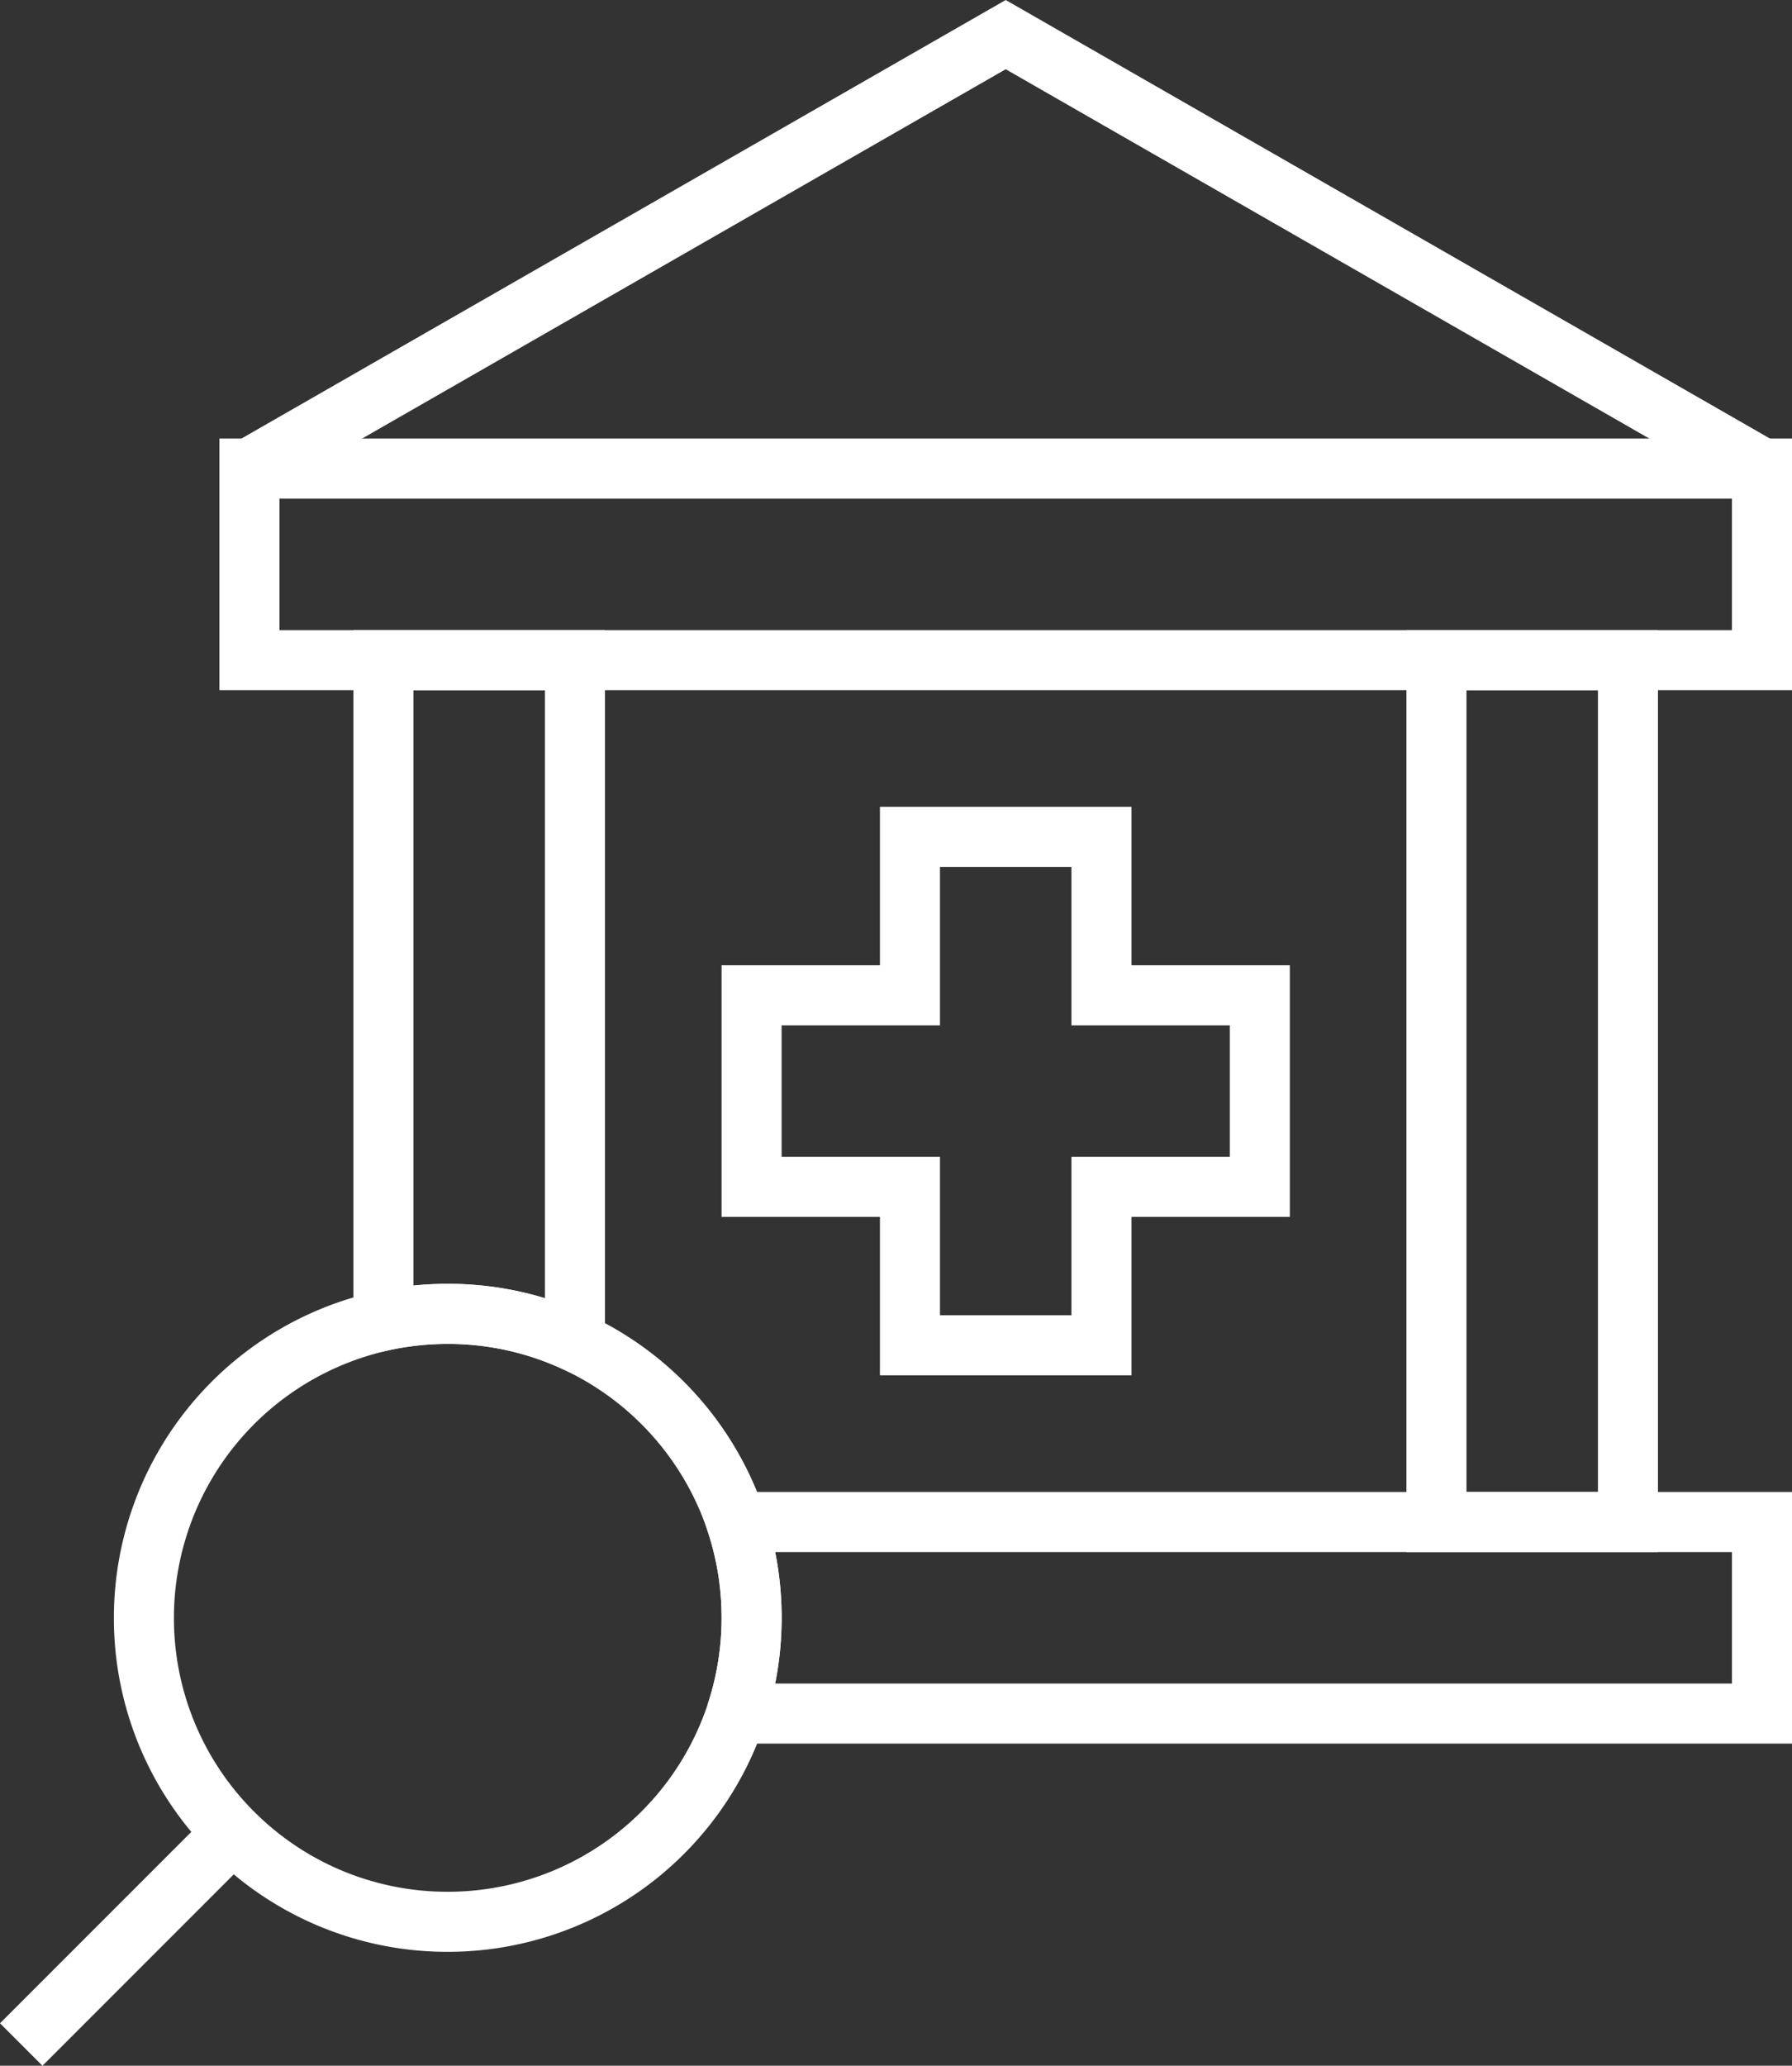 <svg xmlns="http://www.w3.org/2000/svg" width="74.616" height="85.976" viewBox="0 0 74.616 85.976">
  <rect x="0" y="0" width="74.616" height="85.976" fill="#333333" stroke="none"/>
  <g id="Groupe_51" data-name="Groupe 51" transform="translate(0.884 1.441)">
    <path id="Tracé_571" data-name="Tracé 571" d="M-2488.206-4527.63v7.972h-42.711a12.662,12.662,0,0,0,.641-3.986,12.661,12.661,0,0,0-.641-3.986Z" transform="translate(2560.688 4589.536)" fill="none" stroke="#fff" stroke-miterlimit="10" stroke-width="2.5"/>
    <rect id="Rectangle_224" data-name="Rectangle 224" width="62.98" height="7.973" transform="translate(9.502 18.062)" fill="none" stroke="#fff" stroke-miterlimit="10" stroke-width="2.5"/>
    <path id="Tracé_572" data-name="Tracé 572" d="M-2573.571-4651.282v28.366a12.574,12.574,0,0,0-5.3-1.161,12.724,12.724,0,0,0-2.677.284v-27.489Z" transform="translate(2596.628 4677.317)" fill="none" stroke="#fff" stroke-miterlimit="10" stroke-width="2.5"/>
    <rect id="Rectangle_225" data-name="Rectangle 225" width="35.87" height="7.973" transform="translate(66.901 26.036) rotate(90)" fill="none" stroke="#fff" stroke-miterlimit="10" stroke-width="2.5"/>
    <path id="Tracé_573" data-name="Tracé 573" d="M-2600.784-4722.964l31.49-18.062,31.49,18.062" transform="translate(2610.286 4741.026)" fill="none" stroke="#fff" stroke-miterlimit="10" stroke-width="2.5"/>
    <path id="Tracé_574" data-name="Tracé 574" d="M-2507.547-4619.332v7.972h-6.594v6.594h-7.974v-6.594h-6.594v-7.972h6.594v-6.594h7.974v6.594Z" transform="translate(2559.12 4659.316)" fill="none" stroke="#fff" stroke-miterlimit="10" stroke-width="2.5"/>
    <path id="Tracé_575" data-name="Tracé 575" d="M-2590.628-4544.852a12.682,12.682,0,0,1-.64,3.987,12.657,12.657,0,0,1-12.011,8.666,12.618,12.618,0,0,1-8.947-3.7,12.621,12.621,0,0,1-3.706-8.948,12.658,12.658,0,0,1,9.976-12.369,12.724,12.724,0,0,1,2.677-.283,12.588,12.588,0,0,1,5.3,1.16,12.684,12.684,0,0,1,6.714,7.506A12.672,12.672,0,0,1-2590.628-4544.852Z" transform="translate(2621.04 4610.744)" fill="none" stroke="#fff" stroke-miterlimit="10" stroke-width="2.5"/>
    <line id="Ligne_43" data-name="Ligne 43" x1="8.813" y2="8.812" transform="translate(0 74.84)" fill="none" stroke="#fff" stroke-miterlimit="10" stroke-width="2.5"/>
  </g>
</svg>
